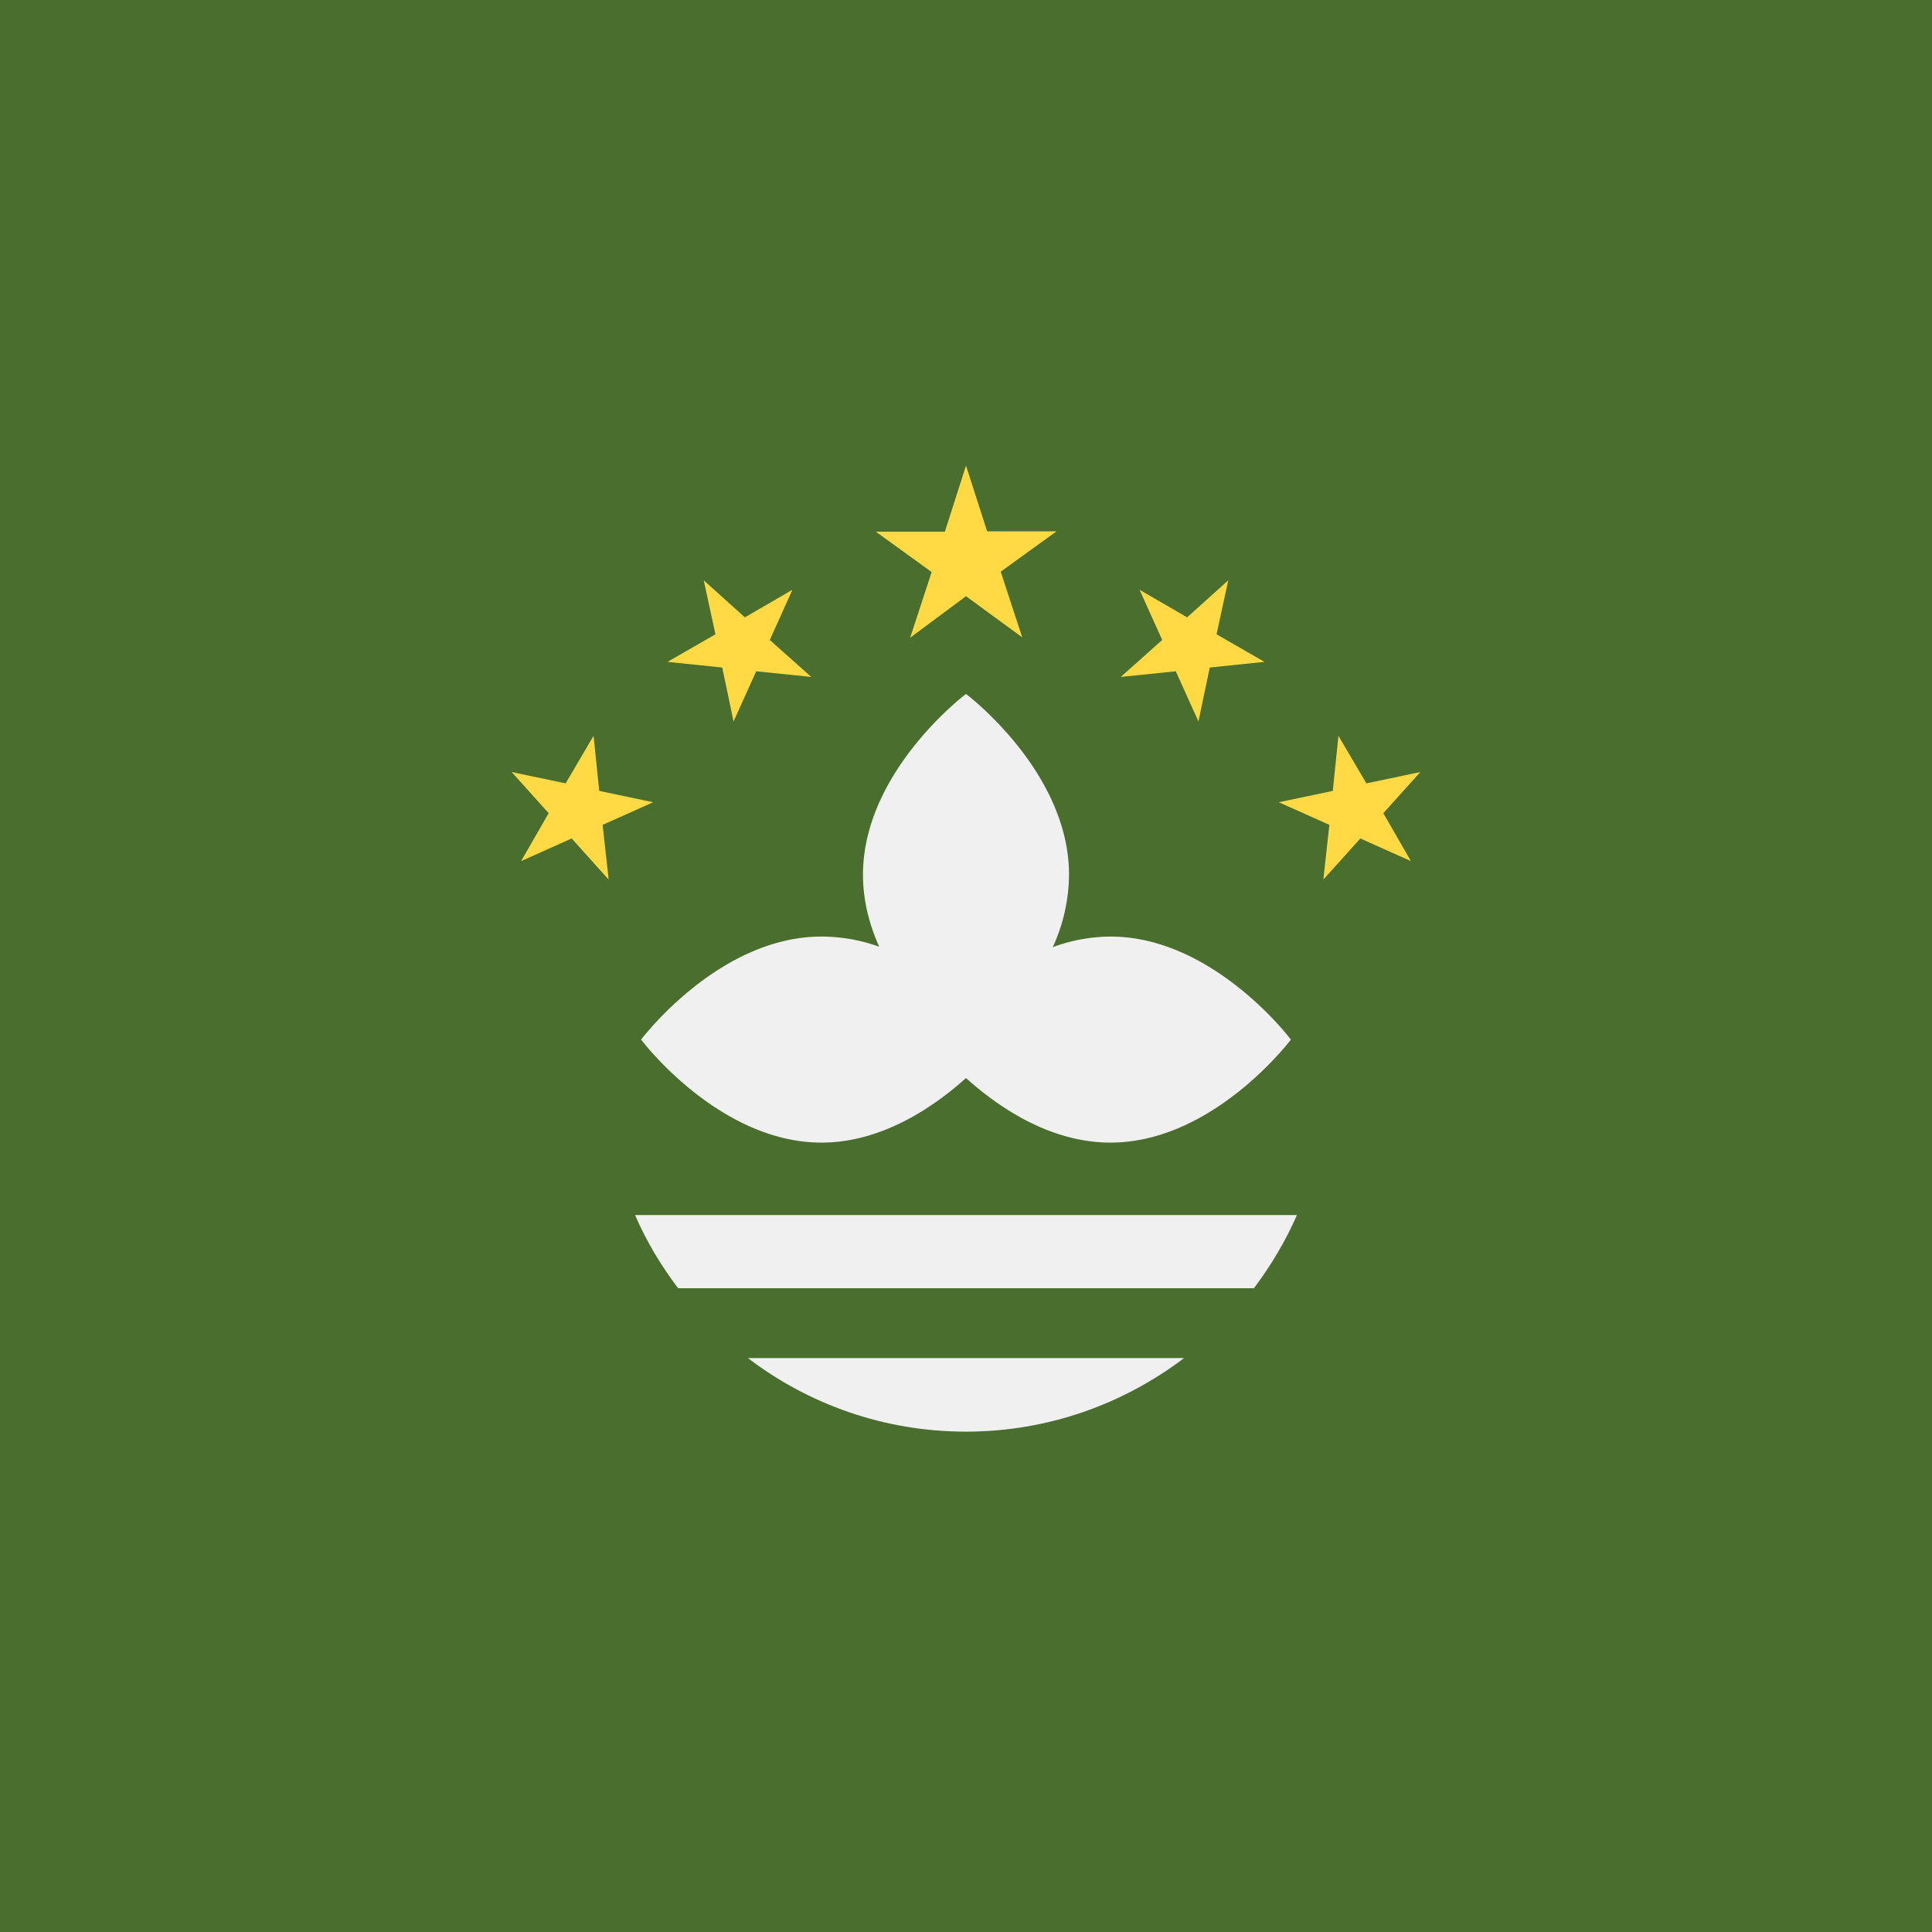 <svg xmlns="http://www.w3.org/2000/svg" viewBox="0 0 512 512">
  <path fill="#496e2d" d="M0 0h512v512H0z"/>
  <path d="M294.3 248.2A45 45 0 00279 251a46.8 46.8 0 004.3-19.2c0-27.4-27.3-47.9-27.3-47.9s-27.3 20.5-27.3 47.9c0 6.9 1.7 13.3 4.3 19.1a45 45 0 00-15.3-2.7c-27.3 0-47.8 27.3-47.8 27.3s20.5 27.3 47.8 27.3c16 0 29.7-9.4 38.3-17.1 8.6 7.7 22.2 17.1 38.3 17.1 27.3 0 47.8-27.3 47.8-27.3s-20.5-27.3-47.8-27.3z" fill="#f0f0f0"/>
  <g fill="#ffda44">
    <path d="M256 123.4l5.6 17.4H280l-14.8 10.7 5.7 17.4L256 158 241.2 169l5.7-17.4-14.8-10.7h18.3z"/>
    <path d="M186.5 153.8l10.9 9.8 12.6-7.3-6 13.3 11 9.8-14.6-1.5-6 13.3-3-14.3-14.5-1.5 12.7-7.3z"/>
    <path d="M135.6 204.6l14.3 3 7.4-12.6 1.5 14.6 14.3 3-13.4 6 1.6 14.5-9.8-10.9-13.4 6 7.3-12.7z"/>
    <path d="M325.5 153.8l-10.9 9.8-12.6-7.3 6 13.3-11 9.8 14.6-1.5 6 13.3 3-14.3 14.5-1.5-12.7-7.3z"/>
    <path d="M376.4 204.6l-14.3 3-7.4-12.6-1.5 14.6-14.3 3 13.4 6-1.6 14.5 9.8-10.9 13.4 6-7.3-12.7z"/>
  </g>
  <g fill="#f0f0f0">
    <path d="M256 379.4c21.7 0 41.7-7.3 57.8-19.5H198.2c16 12.2 36 19.5 57.8 19.5z"/>
    <path d="M168.3 322c3 7 6.9 13.4 11.4 19.4h152.6c4.5-6 8.4-12.5 11.4-19.4H168.3z"/>
  </g>
</svg>
